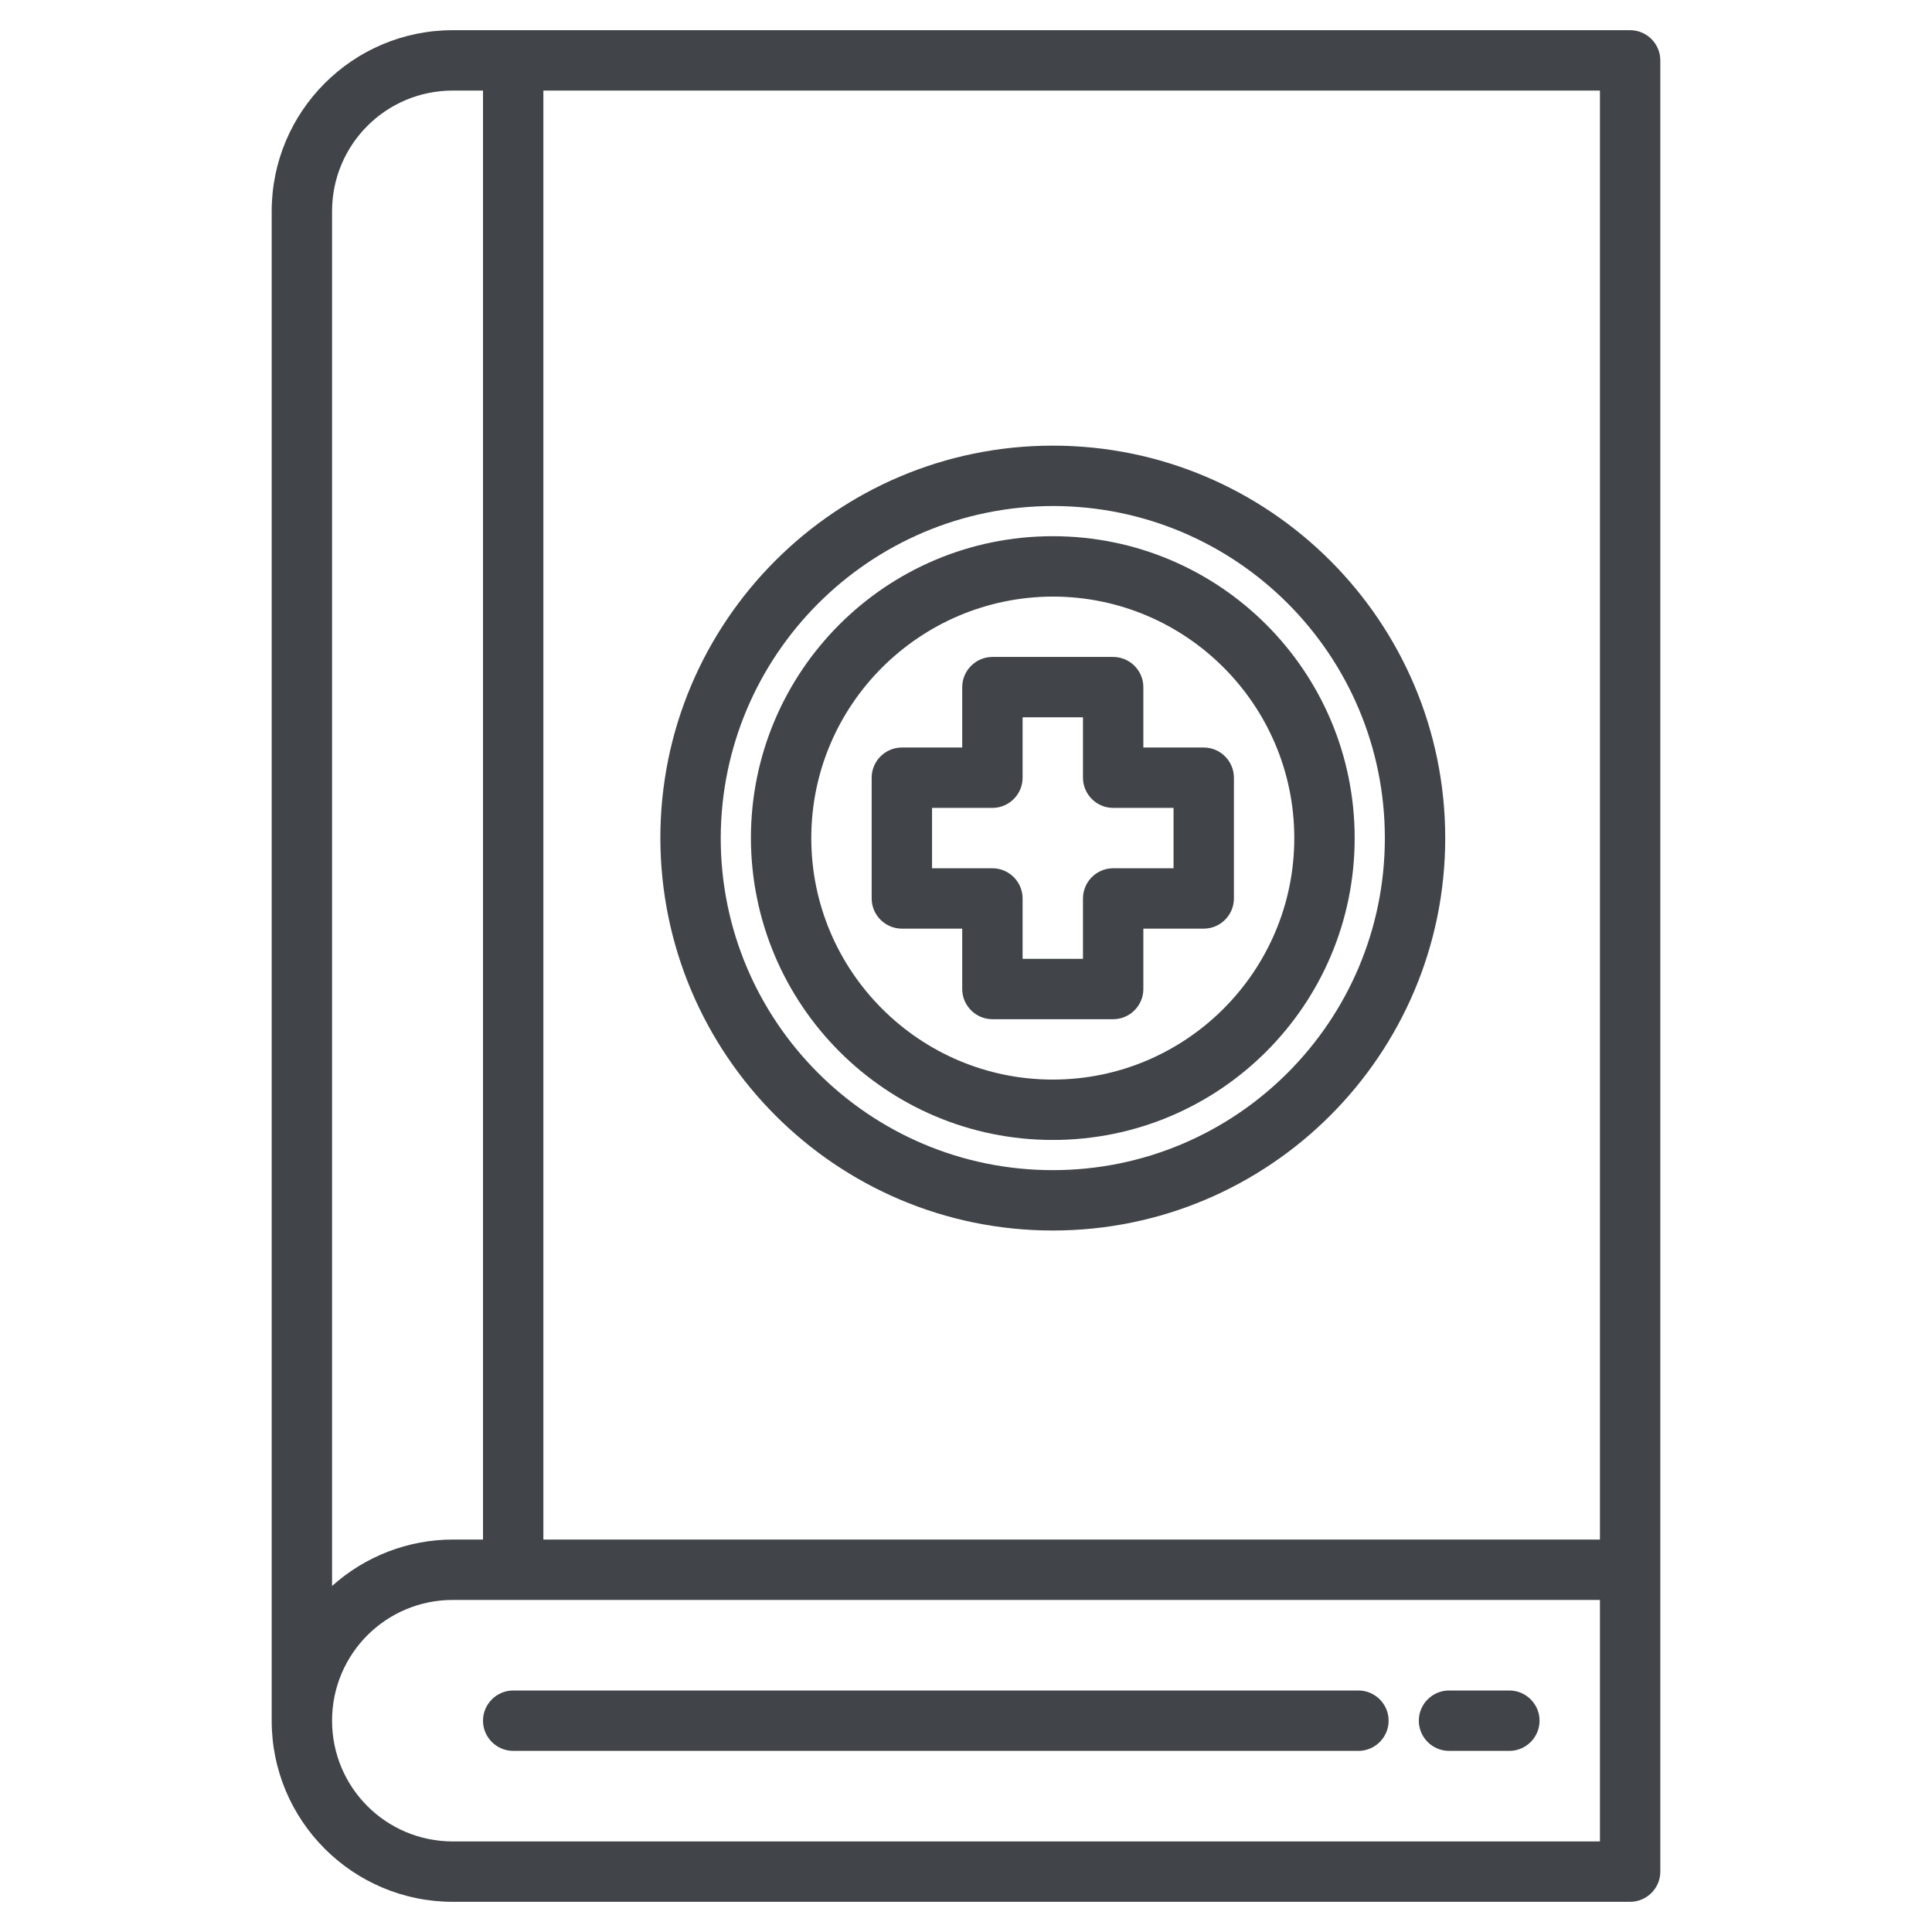 <?xml version="1.0" encoding="utf-8"?>
<!-- Generator: Adobe Illustrator 24.0.0, SVG Export Plug-In . SVG Version: 6.00 Build 0)  -->
<svg version="1.1" id="Capa_1" xmlns="http://www.w3.org/2000/svg" xmlns:xlink="http://www.w3.org/1999/xlink" x="0px" y="0px"
	 viewBox="0 0 512 512" style="enable-background:new 0 0 512 512;" xml:space="preserve">
<style type="text/css">
	.st0{fill:#414448;}
</style>
<g>
	<path class="st0" d="M432,8H120C93.5,8,72,29.5,72,56v400c0,26.5,21.5,48,48,48h312c4.4,0,8-3.6,8-8V16C440,11.6,436.4,8,432,8z
		 M88,56c0-17.7,14.3-32,32-32h8v384h-8c-11.8,0-23.2,4.4-32,12.3V56z M424,488H120c-17.7,0-32-14.3-32-32s14.3-32,32-32h304V488z
		 M424,408H144V24h280V408z"/>
	<path class="st0" d="M360,448H136c-4.4,0-8,3.6-8,8s3.6,8,8,8h224c4.4,0,8-3.6,8-8S364.4,448,360,448z"/>
	<path class="st0" d="M400,448h-16c-4.4,0-8,3.6-8,8s3.6,8,8,8h16c4.4,0,8-3.6,8-8S404.4,448,400,448z"/>
	<path class="st0" d="M239,246.1h16v16c0,4.4,3.6,8,8,8h32c4.4,0,8-3.6,8-8v-16h16c4.4,0,8-3.6,8-8v-32c0-4.4-3.6-8-8-8h-16v-16
		c0-4.4-3.6-8-8-8h-32c-4.4,0-8,3.6-8,8v16h-16c-4.4,0-8,3.6-8,8v32C231,242.5,234.6,246.1,239,246.1z M247,214.1h16
		c4.4,0,8-3.6,8-8v-16h16v16c0,4.4,3.6,8,8,8h16v16h-16c-4.4,0-8,3.6-8,8v16h-16v-16c0-4.4-3.6-8-8-8h-16V214.1z"/>
	<path class="st0" d="M279,302.1c44.2,0,80-35.8,80-80s-35.8-80-80-80s-80,35.8-80,80C199.1,266.3,234.8,302.1,279,302.1z
		 M279,158.1c35.3,0,64,28.7,64,64s-28.7,64-64,64s-64-28.7-64-64C215,186.8,243.7,158.2,279,158.1z"/>
	<path class="st0" d="M279,326.1c57.4,0,104-46.6,104-104s-46.6-104-104-104s-104,46.6-104,104C175.1,279.5,221.6,326.1,279,326.1z
		 M279,134.1c48.6,0,88,39.4,88,88s-39.4,88-88,88s-88-39.4-88-88C191.1,173.6,230.4,134.2,279,134.1z"/>
</g>
</svg>
